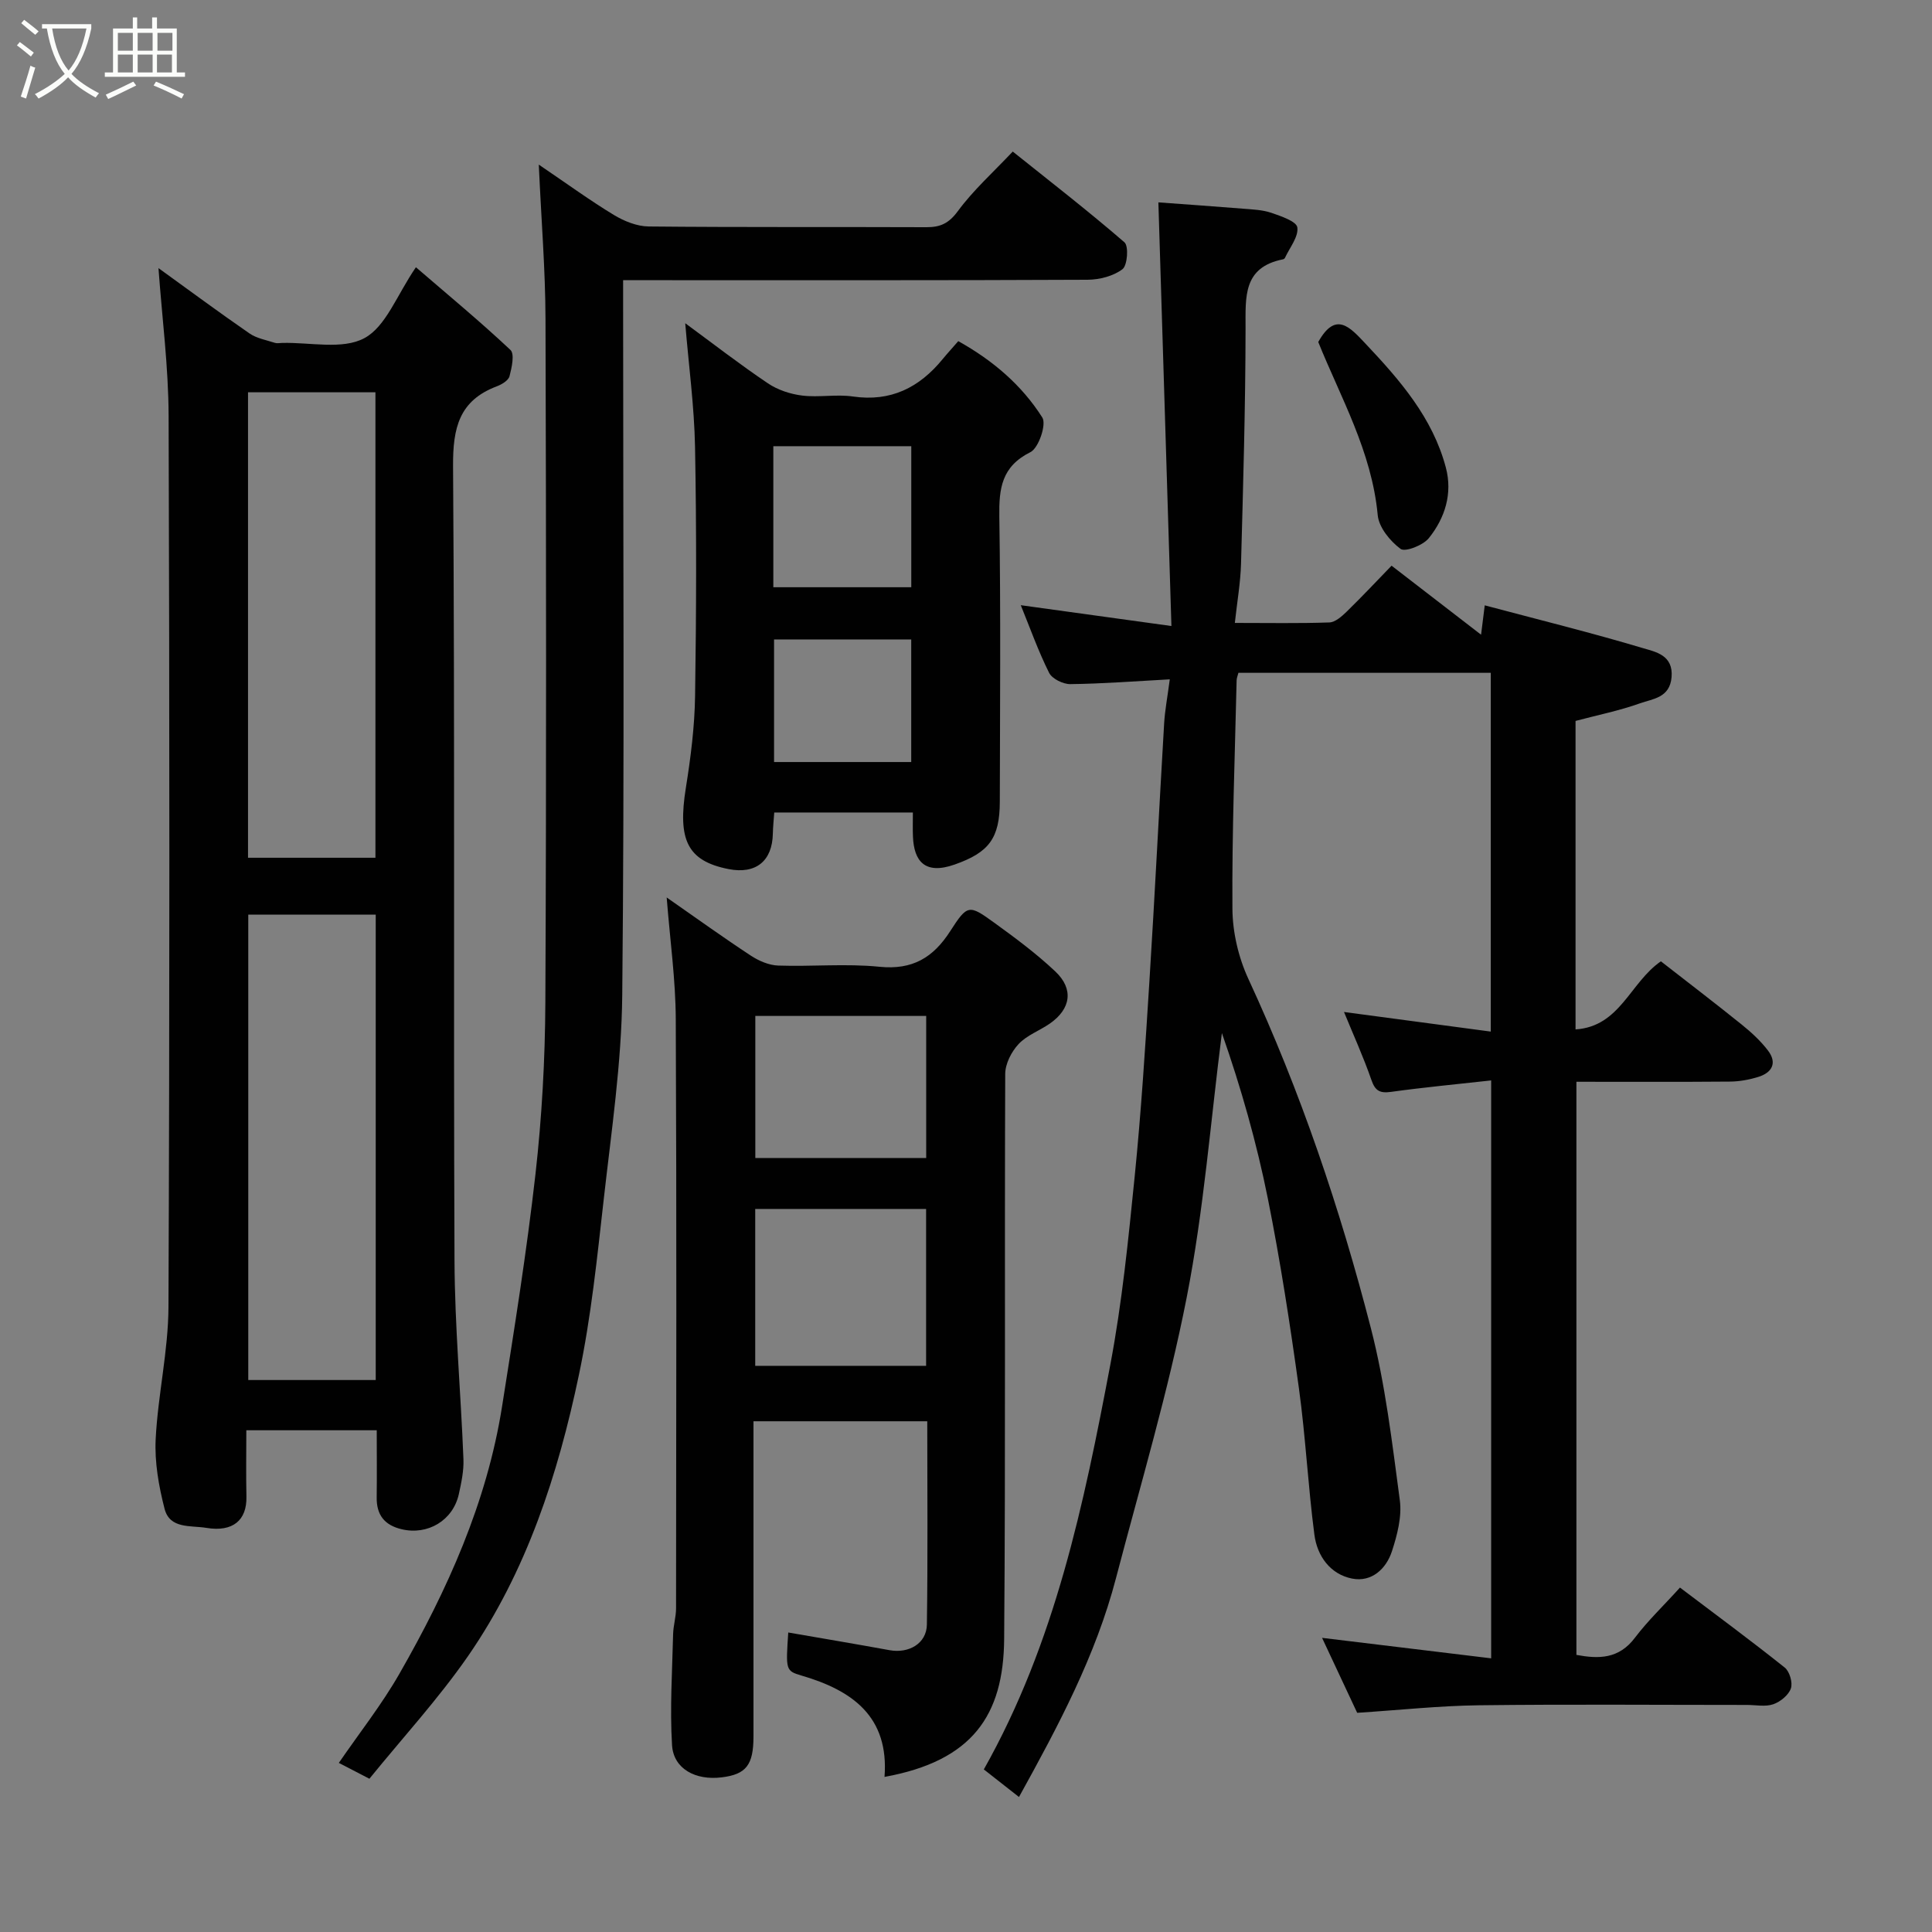 <svg enable-background="new 0 0 400 400" viewBox="0 0 400 400" xmlns="http://www.w3.org/2000/svg"><rect x="0" y="0" width="400" height="400" fill="#808080" stroke="none"/><path d="m6.4 11.7c-1-.8-1.9-1.6-2.9-2.3l.6-.7c.9.7 1.9 1.4 2.9 2.2zm-2.1 8.3c.7-2.1 1.4-4.2 2-6.4.2.1.6.3 1 .4-.7 2.3-1.3 4.4-1.9 6.4zm3-12.8c-1.1-.9-2.1-1.7-2.9-2.4l.6-.7c1 .8 2 1.5 3 2.4zm1.4-1.3v-.9h10.2v.9c-.9 4.2-2.3 7.3-4.1 9.4 1.3 1.4 3.2 2.7 5.7 4-.2.2-.4.5-.7.9-2.5-1.4-4.4-2.7-5.7-4.2-1.4 1.5-3.5 3-6.1 4.4 0 0 0 0-.1-.1-.3-.4-.5-.7-.7-.8 2.7-1.4 4.7-2.8 6.2-4.2-1.8-2.2-3-5.3-3.7-9.4zm9.2 0h-7.1c.6 3.8 1.7 6.7 3.4 8.7 1.7-2 2.9-4.8 3.7-8.7z" fill="#fbfcfa"/><path d="m31.6 3.6h.9v2.3h4.1v9.1h1.7v.9h-16.6v-.9h1.7v-9.1h4.1v-2.3h.9v2.3h3.1v-2.3zm-4 13.3.6.8c-1.9.9-3.8 1.9-5.8 2.8-.2-.3-.3-.6-.5-.9 2-.9 3.9-1.8 5.7-2.7zm-3.2-10.1v3.7h3.1v-3.7zm0 4.5v3.7h3.1v-3.7zm4.1-4.5v3.7h3.1v-3.7zm0 4.5v3.7h3.1v-3.7zm9.1 9.1c-2.1-1.1-4.1-2-5.8-2.7l.5-.8c2.2.9 4.1 1.8 5.8 2.6zm-1.9-13.6h-3.1v3.7h3.1zm-3.2 4.5v3.7h3.1v-3.7z" fill="#fbfcfa"/><g fill="#010101"><path d="m347.82 328.69c7.46 5.64 14.68 10.97 21.69 16.56 1.01.81 1.69 3.14 1.27 4.33-.48 1.38-2.18 2.76-3.65 3.27-1.64.56-3.62.14-5.45.14-18.5 0-36.99-.16-55.49.07-8.2.1-16.38.99-25.2 1.56-2.21-4.71-4.6-9.81-7.27-15.52 11.93 1.45 23.31 2.83 35.01 4.24 0-40.16 0-79.55 0-119.65-7.13.79-13.94 1.43-20.71 2.37-2.33.32-3.3-.19-4.09-2.48-1.65-4.76-3.75-9.37-5.67-14.06 10.04 1.34 19.99 2.67 30.39 4.06 0-25.2 0-49.59 0-74.28-17.41 0-34.79 0-52.25 0-.16.63-.36 1.09-.37 1.55-.36 15.76-.98 31.53-.87 47.29.03 4.89 1.26 10.13 3.32 14.57 10.78 23.29 18.96 47.49 25.34 72.25 3 11.64 4.4 23.71 6 35.66.45 3.4-.54 7.18-1.63 10.54-1.2 3.68-4.22 6.46-8.25 5.67-4.53-.89-7.24-4.68-7.81-9.09-1.32-10.09-1.82-20.29-3.21-30.36-1.81-13.1-3.82-26.19-6.41-39.15-2.32-11.58-5.55-22.98-9.53-34.34-2.34 18.25-3.75 36.69-7.28 54.7-3.84 19.59-9.59 38.82-14.65 58.16-4.2 16.07-11.94 30.58-20.08 45.3-2.61-2.04-4.85-3.81-7.28-5.71 14.79-26.23 20.73-54.99 26.19-83.8 2.43-12.83 3.73-25.91 5.04-38.93 1.35-13.43 2.2-26.92 3.05-40.4 1.12-17.79 2-35.6 3.05-53.4.16-2.75.69-5.47 1.17-9.16-7.17.39-13.88.91-20.59.99-1.5.02-3.78-1.1-4.4-2.35-2.25-4.51-3.95-9.3-5.86-13.99 10.02 1.38 19.98 2.76 31.19 4.31-.91-29.68-1.8-58.38-2.7-87.71 5.53.41 11.56.82 17.58 1.31 1.95.16 3.98.23 5.8.85 2.01.69 5.23 1.78 5.39 3.03.26 1.96-1.6 4.2-2.57 6.31-.06.13-.25.26-.4.29-8.34 1.66-7.74 7.81-7.75 14.27-.02 16.26-.5 32.53-.94 48.79-.11 3.88-.79 7.74-1.28 12.22 7 0 13.29.12 19.56-.1 1.23-.04 2.59-1.26 3.6-2.24 3.22-3.14 6.29-6.42 9.29-9.51 6.2 4.78 12.11 9.34 18.53 14.29.27-2.13.46-3.67.76-6.08 11.2 2.98 22.06 5.66 32.76 8.86 2.58.77 6.32 1.42 5.92 6.02-.37 4.28-3.88 4.46-6.52 5.4-4.28 1.53-8.77 2.43-13.36 3.65v63.87c9.23-.61 11.25-9.67 17.67-14.1 5.46 4.26 11.14 8.59 16.7 13.07 1.99 1.6 3.93 3.38 5.47 5.4 1.97 2.58.83 4.6-2.05 5.48-1.84.56-3.82.93-5.75.95-10.49.09-20.98.04-31.86.04v118.66c4.6.85 8.8.89 12.15-3.6 2.67-3.52 5.92-6.61 9.29-10.34z"/><path d="m78 296.12c-9.22 0-17.7 0-27 0 0 4.58-.08 9.17.02 13.75.11 4.88-2.81 7.37-8.29 6.46-3.28-.54-7.58.26-8.66-3.96-1.2-4.67-2.08-9.64-1.84-14.41.46-9.15 2.61-18.25 2.65-27.38.25-61.49.23-122.98.03-184.47-.03-10.12-1.35-20.24-2.1-30.6 6.07 4.38 12.38 9.06 18.84 13.52 1.49 1.03 3.47 1.37 5.25 1.95.45.15.99.03 1.49.02 5.77-.16 12.5 1.46 17.05-.99 4.47-2.4 6.72-8.92 10.67-14.68 6.65 5.73 13.29 11.22 19.57 17.12.9.84.27 3.68-.19 5.44-.23.88-1.59 1.7-2.62 2.09-7.81 2.94-9.12 8.6-9.07 16.52.39 54.82.07 109.65.3 164.47.06 13.7 1.31 27.4 1.85 41.11.1 2.4-.43 4.87-.95 7.25-1.21 5.48-6.45 8.57-11.85 7.28-3.57-.85-5.22-2.98-5.16-6.63.06-4.46.01-8.93.01-13.86zm-26.65-214.9v96.37h26.38c0-32.32 0-64.23 0-96.37-8.85 0-17.45 0-26.38 0zm26.44 108.15c-9.14 0-17.85 0-26.39 0v96.35h26.39c0-32.19 0-64.1 0-96.35z"/><path d="m138.03 185.81c6.17 4.3 11.71 8.29 17.4 12.03 1.65 1.09 3.75 2 5.68 2.07 6.99.24 14.05-.45 20.98.25 6.84.69 11.13-1.9 14.66-7.4 3.55-5.53 3.87-5.51 9.07-1.74 4.37 3.16 8.75 6.41 12.66 10.1 3.87 3.64 3.24 7.76-1.11 10.79-2.13 1.48-4.78 2.42-6.49 4.26-1.48 1.58-2.76 4.09-2.76 6.19-.16 38.99.09 77.99-.22 116.98-.13 15.79-6.55 25.24-24.77 28.55.96-12.45-6.62-17.9-17.18-20.98-3.32-.97-3.26-1.2-2.75-8.92 6.97 1.21 13.97 2.38 20.96 3.66 3.99.73 7.68-1.37 7.74-5.29.21-13.95.08-27.9.08-42.1-12.05 0-23.65 0-35.98 0v5.25c0 20 .01 39.99 0 59.99 0 5.93-1.52 7.86-6.56 8.48-5.43.68-9.99-1.75-10.3-6.65-.47-7.63.04-15.32.22-22.98.04-1.79.61-3.58.61-5.36.04-40.66.13-81.32-.06-121.98-.03-8.14-1.18-16.26-1.88-25.2zm53.71 96.97c0-11.16 0-21.75 0-32.48-11.97 0-23.67 0-35.38 0v32.48zm.02-72.44c-12.06 0-23.77 0-35.38 0v29.41h35.38c0-9.84 0-19.42 0-29.41z"/><path d="m76.48 368.27c-2.77-1.44-4.36-2.26-6.33-3.28 4.3-6.26 8.9-12.09 12.55-18.47 9.92-17.32 18.1-35.42 21.25-55.35 2.53-15.98 5.09-31.98 6.91-48.05 1.33-11.79 1.99-23.72 2.05-35.59.22-47.16.17-94.32.03-141.48-.03-10.21-.87-20.42-1.39-31.97 5.96 4.04 10.63 7.45 15.57 10.44 2.12 1.28 4.78 2.35 7.2 2.37 19.16.19 38.33.07 57.49.15 2.88.01 4.63-.79 6.49-3.31 3.2-4.35 7.31-8.04 11.38-12.35 7.57 6.06 15.53 12.22 23.13 18.79.9.78.62 4.77-.41 5.56-1.89 1.44-4.75 2.17-7.22 2.19-30 .14-59.99.09-89.99.09-1.82 0-3.64 0-6.18 0v6c0 47.33.29 94.66-.18 141.98-.14 14.08-2.24 28.16-3.82 42.2-1.38 12.18-2.62 24.44-5.14 36.41-4.33 20.66-10.83 40.72-22.97 58.28-6.16 8.88-13.55 16.92-20.42 25.39z"/><path d="m189 168.22c-9.79 0-19.06 0-28.7 0-.1 1.49-.26 2.92-.29 4.35-.1 5.72-3.53 8.46-9.14 7.37-8.65-1.69-10.58-6.14-8.87-16.83 1.01-6.31 1.82-12.71 1.91-19.08.26-17.16.31-34.33-.01-51.48-.16-8.44-1.31-16.87-2.03-25.63 5.6 4.11 11.22 8.47 17.11 12.44 2.04 1.38 4.67 2.24 7.13 2.54 3.45.42 7.05-.31 10.47.19 7.85 1.14 13.75-1.84 18.57-7.72.95-1.16 1.97-2.26 3.25-3.74 7.25 4.04 13.18 9.16 17.4 15.81.9 1.41-.76 6.32-2.46 7.17-5.98 2.98-6.53 7.52-6.44 13.36.3 19.66.14 39.32.1 58.98-.01 7.62-2.25 10.55-9.37 13.05-6.2 2.18-8.4-.78-8.61-5.75-.07-1.49-.02-2.99-.02-5.03zm-28.89-46.64h28.56c0-9.87 0-19.58 0-29.2-9.71 0-19.09 0-28.56 0zm28.55 36.19c0-8.74 0-17.11 0-25.38-9.72 0-19.09 0-28.4 0v25.38z"/><path d="m272.93 70.81c3.63-6.51 6.59-3.04 9.83.39 7.11 7.54 13.86 15.3 16.59 25.61 1.42 5.39-.18 10.43-3.52 14.6-1.19 1.49-4.91 2.94-5.86 2.23-2.17-1.61-4.5-4.46-4.73-7-1.23-13.18-7.69-24.36-12.31-35.83z"/></g></svg>